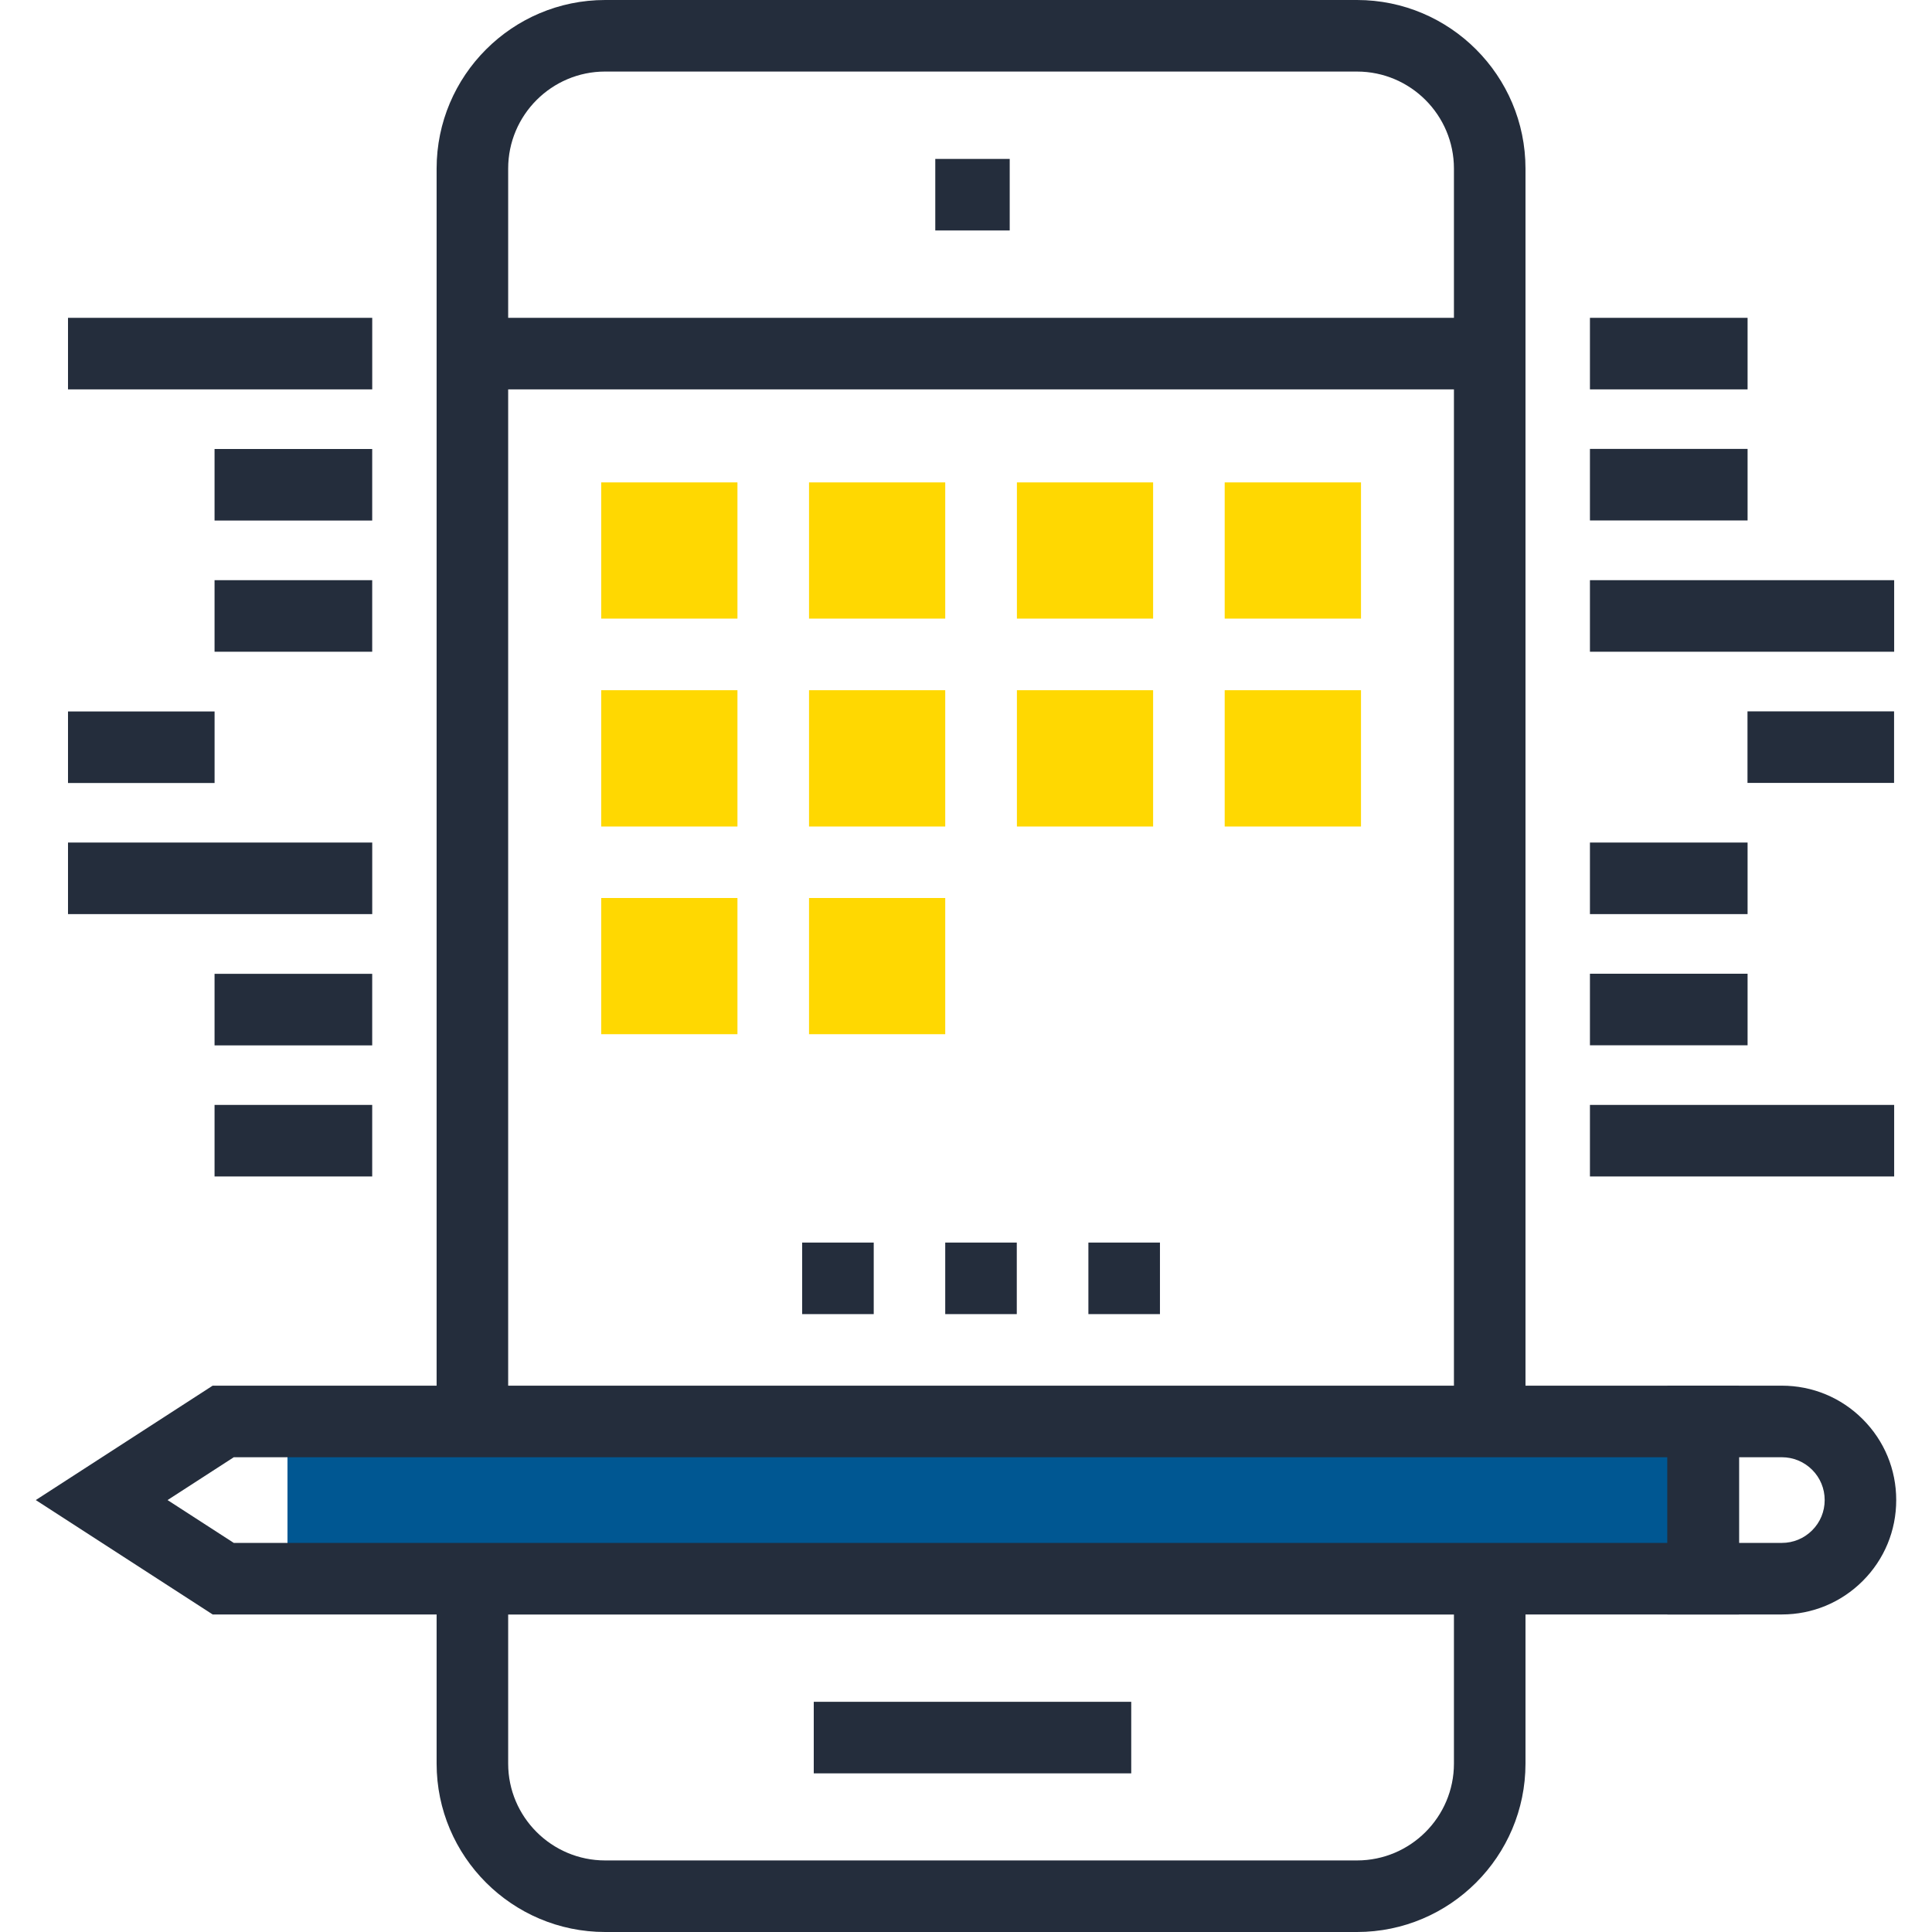 <?xml version="1.0" encoding="iso-8859-1"?>
<!-- Generator: Adobe Illustrator 19.0.0, SVG Export Plug-In . SVG Version: 6.00 Build 0)  -->
<svg version="1.1" id="Layer_1" xmlns="http://www.w3.org/2000/svg" xmlns:xlink="http://www.w3.org/1999/xlink" x="0px" y="0px"
	 viewBox="0 0 512 512" style="enable-background:new 0 0 512 512;" xml:space="preserve">
<g>
	<rect x="247.859" y="42.115" style="fill:#242D3C;" width="19.725" height="18.962"/>
	<rect x="215.654" y="450.995" style="fill:#242D3C;" width="84.134" height="18.962"/>
	<path style="fill:#242D3C;" d="M359.619,512H160.374c-24.63,0-44.667-20.022-44.667-44.634V44.675
		C115.707,20.042,135.744,0,160.374,0h199.245c24.622,0,44.652,20.042,44.652,44.675v422.694
		C404.27,491.978,384.241,512,359.619,512z M160.374,18.962c-14.175,0-25.705,11.533-25.705,25.71v422.694
		c0,14.154,11.53,25.669,25.705,25.669h199.245c14.167,0,25.69-11.515,25.69-25.669V44.675c0-14.177-11.523-25.71-25.69-25.71
		H160.374V18.962z"/>
	<rect x="125.189" y="84.227" style="fill:#242D3C;" width="269.594" height="18.962"/>
	<rect x="125.189" y="408.883" style="fill:#242D3C;" width="269.594" height="18.962"/>
</g>
<g>
	<rect x="159.334" y="127.841" style="fill:#ffd801;" width="36.096" height="36.096"/>
	<rect x="159.334" y="182.912" style="fill:#ffd801;" width="36.096" height="36.122"/>
	<rect x="159.334" y="237.978" style="fill:#ffd801;" width="36.096" height="36.096"/>
	<rect x="214.4" y="127.841" style="fill:#ffd801;" width="36.096" height="36.096"/>
	<rect x="214.4" y="182.912" style="fill:#ffd801;" width="36.096" height="36.122"/>
	<rect x="214.4" y="237.978" style="fill:#ffd801;" width="36.096" height="36.096"/>
	<rect x="269.491" y="127.841" style="fill:#ffd801;" width="36.096" height="36.096"/>
	<rect x="269.491" y="182.912" style="fill:#ffd801;" width="36.096" height="36.122"/>
	<rect x="324.557" y="127.841" style="fill:#ffd801;" width="36.122" height="36.096"/>
	<rect x="324.557" y="182.912" style="fill:#ffd801;" width="36.122" height="36.122"/>
</g>
<g>
	<rect x="288.435" y="329.293" style="fill:#242D3C;" width="18.964" height="18.962"/>
	<rect x="250.496" y="329.293" style="fill:#242D3C;" width="18.962" height="18.962"/>
	<rect x="212.582" y="329.293" style="fill:#242D3C;" width="18.964" height="18.962"/>
</g>
<rect x="76.188" y="376.704" style="fill:#005792;" width="375.194" height="41.667"/>
<g>
	<path style="fill:#242D3C;" d="M460.854,427.848H56.356L9.482,397.532l46.874-30.315h404.498V427.848z M61.955,408.886h379.935
		v-22.702H61.955l-17.554,11.351L61.955,408.886z"/>
	<path style="fill:#242D3C;" d="M472.207,427.848h-30.318v-60.631h30.318c8.092,0,15.703,3.151,21.432,8.881
		c5.727,5.724,8.878,13.335,8.878,21.435s-3.149,15.713-8.873,21.435C487.908,424.696,480.292,427.848,472.207,427.848z
		 M460.854,408.886h11.356c3.031,0,5.883-1.185,8.033-3.333c2.138-2.135,3.315-4.984,3.315-8.02c0-3.034-1.178-5.885-3.318-8.026
		c-2.148-2.145-5-3.325-8.031-3.325h-11.356V408.886z"/>
	<rect x="18.022" y="188.544" style="fill:#242D3C;" width="38.843" height="18.962"/>
	<rect x="56.858" y="258.074" style="fill:#242D3C;" width="41.779" height="18.964"/>
	<rect x="56.858" y="292.813" style="fill:#242D3C;" width="41.779" height="18.964"/>
	<rect x="18.022" y="223.283" style="fill:#242D3C;" width="80.622" height="18.964"/>
	<rect x="56.858" y="118.989" style="fill:#242D3C;" width="41.779" height="18.962"/>
	<rect x="56.858" y="153.754" style="fill:#242D3C;" width="41.779" height="18.964"/>
	<rect x="18.022" y="84.227" style="fill:#242D3C;" width="80.622" height="18.962"/>
	<rect x="463.104" y="188.518" style="fill:#242D3C;" width="38.845" height="18.962"/>
	<rect x="421.35" y="118.963" style="fill:#242D3C;" width="41.777" height="18.964"/>
	<rect x="421.35" y="84.227" style="fill:#242D3C;" width="41.777" height="18.962"/>
	<rect x="421.35" y="153.754" style="fill:#242D3C;" width="80.622" height="18.964"/>
	<rect x="421.35" y="258.048" style="fill:#242D3C;" width="41.777" height="18.962"/>
	<rect x="421.35" y="223.283" style="fill:#242D3C;" width="41.777" height="18.964"/>
	<rect x="421.35" y="292.813" style="fill:#242D3C;" width="80.622" height="18.964"/>
</g>
<g>
</g>
<g>
</g>
<g>
</g>
<g>
</g>
<g>
</g>
<g>
</g>
<g>
</g>
<g>
</g>
<g>
</g>
<g>
</g>
<g>
</g>
<g>
</g>
<g>
</g>
<g>
</g>
<g>
</g>
</svg>
